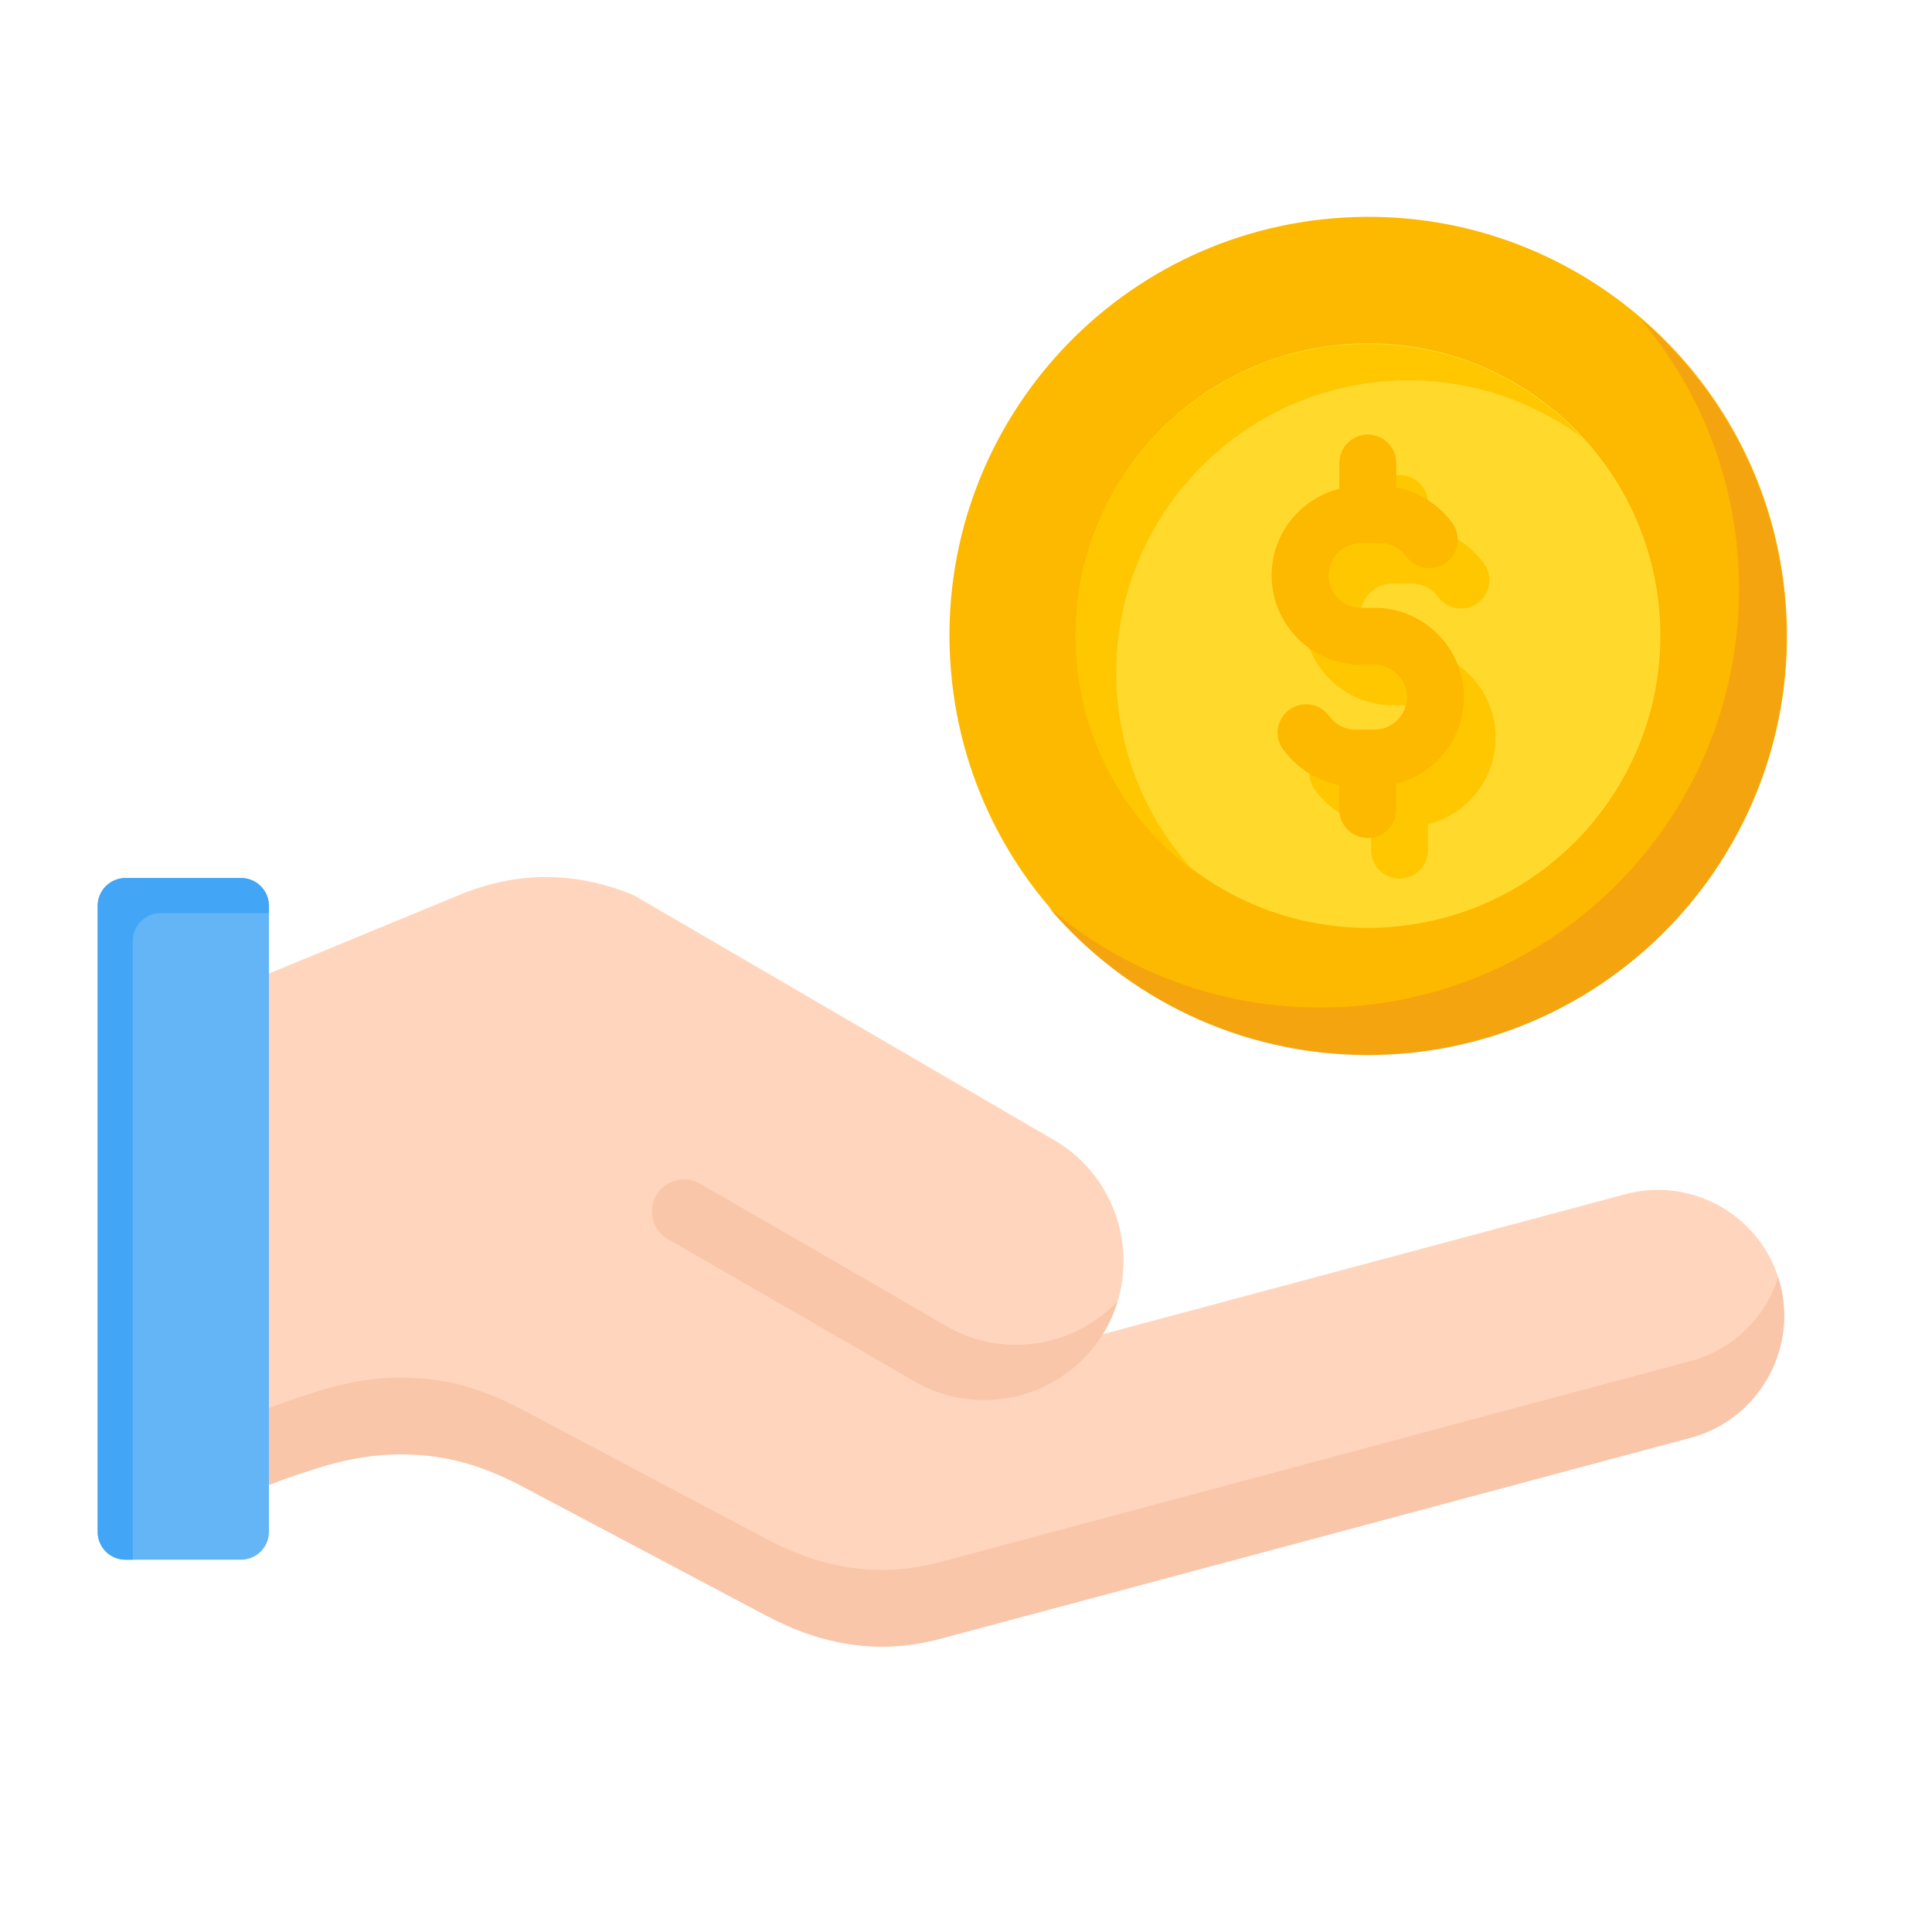 <svg width="51" height="51" viewBox="0 0 51 51" fill="none" xmlns="http://www.w3.org/2000/svg">
<path d="M37.035 27.793C43.119 27.287 47.64 21.944 47.133 15.86C46.627 9.777 41.284 5.255 35.2 5.762C29.116 6.269 24.595 11.611 25.102 17.695C25.608 23.779 30.951 28.3 37.035 27.793Z" fill="#FDB800"/>
<path fill-rule="evenodd" clip-rule="evenodd" d="M43.27 8.38C45.65 10.407 47.159 13.425 47.159 16.797C47.159 22.901 42.21 27.85 36.105 27.85C32.734 27.85 29.716 26.341 27.689 23.961C29.618 25.605 32.12 26.598 34.853 26.598C40.958 26.598 45.907 21.649 45.907 15.544C45.907 12.811 44.914 10.309 43.27 8.38Z" fill="#F4A40E"/>
<path d="M36.883 24.454C41.123 24.029 44.215 20.247 43.79 16.007C43.365 11.767 39.583 8.675 35.343 9.1C31.103 9.526 28.011 13.308 28.436 17.547C28.862 21.787 32.644 24.879 36.883 24.454Z" fill="#FFDA2D"/>
<path fill-rule="evenodd" clip-rule="evenodd" d="M36.105 9.081C38.336 9.081 40.346 10.028 41.754 11.542C40.474 10.599 38.894 10.042 37.182 10.042C32.921 10.042 29.467 13.496 29.467 17.757C29.467 19.787 30.251 21.634 31.533 23.011C29.627 21.607 28.39 19.346 28.39 16.796C28.39 12.535 31.844 9.081 36.105 9.081Z" fill="#FFC700"/>
<path fill-rule="evenodd" clip-rule="evenodd" d="M36.192 13.279C36.195 13.082 36.275 12.893 36.415 12.754C36.556 12.615 36.746 12.537 36.944 12.537C37.141 12.537 37.331 12.615 37.471 12.754C37.612 12.893 37.692 13.082 37.695 13.279V13.94C37.919 13.982 38.136 14.057 38.339 14.162C38.672 14.332 38.96 14.578 39.18 14.88C39.294 15.042 39.339 15.241 39.307 15.436C39.275 15.631 39.167 15.805 39.007 15.921C38.847 16.037 38.648 16.085 38.453 16.055C38.258 16.025 38.083 15.919 37.965 15.761C37.883 15.647 37.778 15.555 37.659 15.494C37.545 15.436 37.413 15.403 37.27 15.403H36.764C36.53 15.403 36.316 15.5 36.16 15.655C36.005 15.81 35.909 16.024 35.909 16.259C35.909 16.493 36.005 16.707 36.16 16.862C36.316 17.017 36.53 17.114 36.764 17.114H37.123C37.772 17.114 38.362 17.379 38.789 17.806C39.216 18.233 39.481 18.822 39.481 19.472C39.481 20.121 39.216 20.71 38.789 21.137C38.487 21.44 38.109 21.655 37.695 21.759V22.451C37.692 22.649 37.612 22.837 37.472 22.976C37.331 23.115 37.141 23.193 36.944 23.193C36.746 23.193 36.556 23.115 36.416 22.976C36.275 22.837 36.195 22.649 36.192 22.451V21.79C35.968 21.747 35.751 21.673 35.548 21.568C35.215 21.398 34.927 21.152 34.707 20.85C34.65 20.77 34.608 20.679 34.585 20.584C34.562 20.488 34.559 20.388 34.574 20.291C34.59 20.194 34.624 20.101 34.676 20.017C34.727 19.933 34.795 19.86 34.875 19.802C34.954 19.744 35.045 19.703 35.141 19.68C35.236 19.657 35.336 19.653 35.433 19.669C35.53 19.684 35.624 19.719 35.708 19.77C35.791 19.822 35.864 19.89 35.922 19.969C36.005 20.083 36.11 20.175 36.228 20.236C36.342 20.294 36.474 20.327 36.617 20.327H37.123C37.358 20.327 37.571 20.231 37.727 20.075C37.882 19.92 37.979 19.706 37.979 19.472C37.979 19.237 37.882 19.024 37.727 18.868C37.571 18.713 37.358 18.616 37.123 18.616H36.764C36.115 18.616 35.525 18.351 35.098 17.924C34.671 17.497 34.406 16.908 34.406 16.259C34.406 15.609 34.671 15.02 35.098 14.593C35.4 14.29 35.778 14.075 36.192 13.971V13.279H36.192Z" fill="#FFC700"/>
<path fill-rule="evenodd" clip-rule="evenodd" d="M35.355 12.211C35.358 12.014 35.438 11.826 35.579 11.688C35.719 11.55 35.909 11.472 36.106 11.472C36.303 11.472 36.492 11.55 36.632 11.688C36.773 11.826 36.854 12.014 36.857 12.211V12.872C37.081 12.914 37.298 12.989 37.502 13.093C37.834 13.264 38.122 13.51 38.342 13.812C38.456 13.973 38.502 14.173 38.47 14.368C38.438 14.563 38.33 14.737 38.17 14.853C38.01 14.969 37.811 15.018 37.615 14.987C37.42 14.957 37.245 14.851 37.127 14.692C37.047 14.581 36.942 14.489 36.821 14.426C36.707 14.367 36.575 14.335 36.432 14.335H35.926C35.692 14.335 35.478 14.431 35.322 14.586C35.167 14.742 35.071 14.955 35.071 15.19C35.071 15.424 35.167 15.638 35.322 15.793C35.478 15.949 35.692 16.045 35.926 16.045H36.285C36.934 16.045 37.524 16.31 37.951 16.737C38.378 17.164 38.643 17.754 38.643 18.403C38.643 19.052 38.378 19.642 37.951 20.069C37.649 20.371 37.271 20.586 36.857 20.691V21.382C36.853 21.579 36.773 21.767 36.632 21.905C36.492 22.043 36.303 22.121 36.106 22.121C35.909 22.121 35.719 22.043 35.579 21.905C35.438 21.767 35.358 21.579 35.354 21.382V20.721C35.13 20.679 34.913 20.604 34.71 20.5C34.377 20.329 34.089 20.083 33.87 19.781C33.753 19.62 33.705 19.419 33.736 19.223C33.767 19.026 33.876 18.85 34.037 18.733C34.198 18.617 34.399 18.569 34.595 18.6C34.792 18.631 34.968 18.739 35.084 18.901C35.167 19.014 35.272 19.106 35.391 19.168C35.504 19.226 35.636 19.259 35.78 19.259H36.285C36.398 19.258 36.509 19.236 36.612 19.193C36.716 19.15 36.81 19.086 36.889 19.007C37.044 18.851 37.141 18.638 37.141 18.403C37.141 18.169 37.044 17.955 36.889 17.8C36.733 17.644 36.52 17.548 36.285 17.548H35.926C35.277 17.548 34.687 17.283 34.26 16.856C33.833 16.429 33.568 15.839 33.568 15.19C33.568 14.541 33.833 13.951 34.26 13.524C34.562 13.222 34.94 13.007 35.355 12.902V12.211Z" fill="#FDB800"/>
<path fill-rule="evenodd" clip-rule="evenodd" d="M5.52 26.352V39.873C6.518 39.413 7.395 39.06 8.191 38.816C9.132 38.497 10.041 38.347 10.955 38.402C11.927 38.448 12.832 38.73 13.803 39.244L13.806 39.246L20.245 42.657C21.712 43.434 23.217 43.689 24.82 43.26L44.633 37.951C46.401 37.477 47.46 35.643 46.986 33.875C46.513 32.107 44.678 31.048 42.911 31.522L29.113 35.219C29.13 35.191 29.147 35.163 29.163 35.135C30.181 33.388 29.583 31.119 27.835 30.101L16.73 23.631C15.197 22.994 13.65 22.992 12.116 23.627L5.52 26.352Z" fill="#FFD6BD"/>
<path fill-rule="evenodd" clip-rule="evenodd" d="M24.973 35.001C26.476 35.876 28.359 35.559 29.506 34.344C29.424 34.62 29.308 34.886 29.163 35.135C28.144 36.885 25.878 37.483 24.129 36.463C21.968 35.202 19.797 33.962 17.63 32.711C17.227 32.477 17.087 31.957 17.32 31.554C17.553 31.15 18.073 31.011 18.477 31.244C20.64 32.492 22.801 33.737 24.973 35.001Z" fill="#F9C6AA"/>
<path fill-rule="evenodd" clip-rule="evenodd" d="M5.52 37.846V39.873C6.518 39.413 7.395 39.06 8.191 38.816C9.132 38.497 10.041 38.347 10.955 38.402C11.927 38.448 12.832 38.73 13.803 39.244L13.806 39.246L20.245 42.657C21.712 43.434 23.217 43.689 24.821 43.26L44.633 37.951C46.401 37.477 47.46 35.644 46.986 33.875C46.972 33.822 46.957 33.77 46.94 33.718C46.605 34.762 45.764 35.622 44.633 35.925L24.821 41.233C23.217 41.663 21.712 41.408 20.245 40.631L13.806 37.219L13.803 37.218C12.832 36.704 11.927 36.422 10.955 36.375C10.041 36.321 9.132 36.471 8.191 36.789C7.395 37.034 6.518 37.386 5.52 37.846Z" fill="#F9C6AA"/>
<path fill-rule="evenodd" clip-rule="evenodd" d="M7.099 23.911V40.439C7.099 40.842 6.769 41.172 6.366 41.172H3.311C2.908 41.172 2.578 40.843 2.578 40.439V23.911C2.578 23.508 2.908 23.177 3.311 23.177H6.366C6.769 23.178 7.099 23.508 7.099 23.911Z" fill="#64B5F6"/>
<path fill-rule="evenodd" clip-rule="evenodd" d="M7.099 23.911V24.103H4.238C3.835 24.103 3.505 24.433 3.505 24.836L3.505 41.172H3.311C2.908 41.172 2.578 40.843 2.578 40.439V23.911C2.578 23.507 2.908 23.178 3.311 23.178H6.366C6.769 23.178 7.099 23.507 7.099 23.911Z" fill="#42A5F5"/>
</svg>
